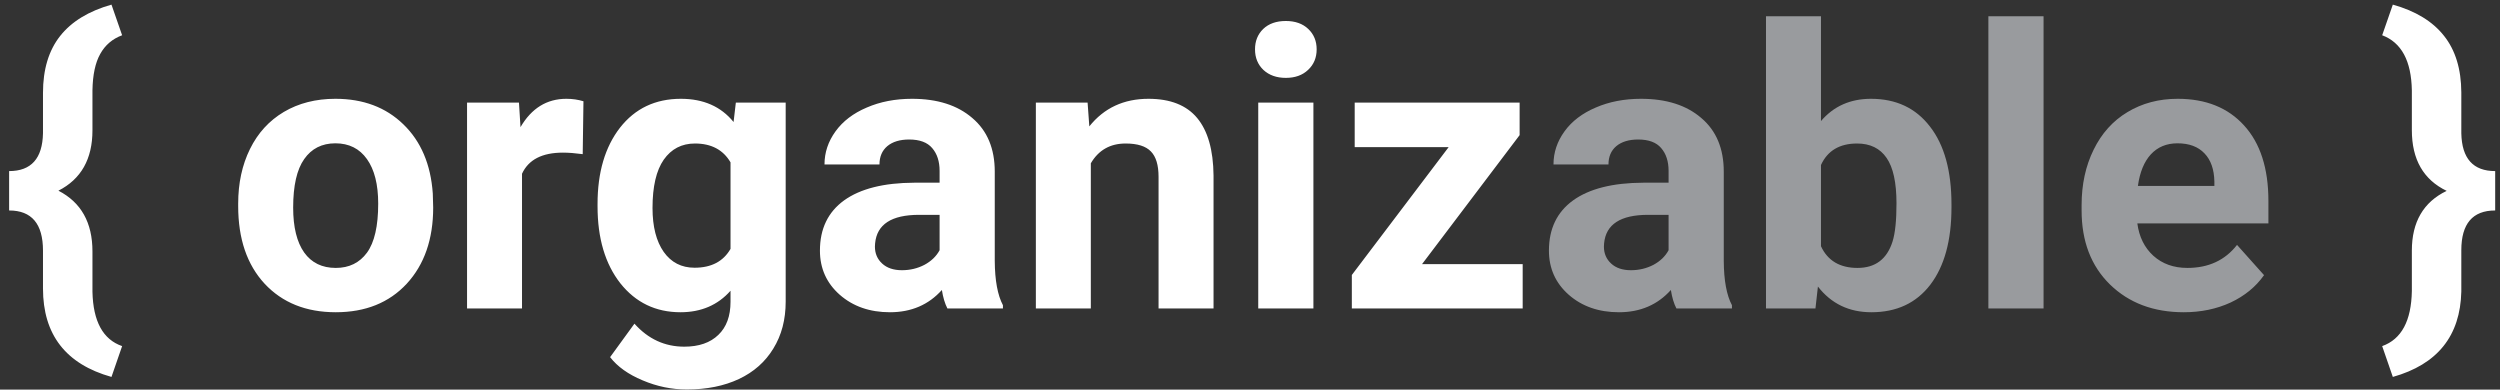 <svg width="154" height="24" viewBox="0 0 154 24" fill="none" xmlns="http://www.w3.org/2000/svg">
<rect x="0" y="0" width="154" height="24" fill="#333333" stroke="none"/>
<path d="M6.867 23.219C4.055 22.43 2.648 20.613 2.648 17.77V15.438C2.648 13.789 1.953 12.965 0.562 12.965V10.539C1.922 10.539 2.617 9.762 2.648 8.207V5.723C2.648 4.277 3 3.109 3.703 2.219C4.406 1.328 5.461 0.684 6.867 0.285L7.523 2.172C6.93 2.391 6.48 2.773 6.176 3.32C5.871 3.859 5.711 4.609 5.695 5.57V8.031C5.695 9.797 4.996 11.035 3.598 11.746C4.996 12.465 5.695 13.711 5.695 15.484V17.969C5.734 19.797 6.344 20.914 7.523 21.32L6.867 23.219ZM14.672 12.543C14.672 11.285 14.914 10.164 15.398 9.18C15.883 8.195 16.578 7.434 17.484 6.895C18.398 6.355 19.457 6.086 20.66 6.086C22.371 6.086 23.766 6.609 24.844 7.656C25.93 8.703 26.535 10.125 26.66 11.922L26.684 12.789C26.684 14.734 26.141 16.297 25.055 17.477C23.969 18.648 22.512 19.234 20.684 19.234C18.855 19.234 17.395 18.648 16.301 17.477C15.215 16.305 14.672 14.711 14.672 12.695V12.543ZM18.059 12.789C18.059 13.992 18.285 14.914 18.738 15.555C19.191 16.188 19.84 16.504 20.684 16.504C21.504 16.504 22.145 16.191 22.605 15.566C23.066 14.934 23.297 13.926 23.297 12.543C23.297 11.363 23.066 10.449 22.605 9.801C22.145 9.152 21.496 8.828 20.66 8.828C19.832 8.828 19.191 9.152 18.738 9.801C18.285 10.441 18.059 11.438 18.059 12.789ZM35.895 9.496C35.434 9.434 35.027 9.402 34.676 9.402C33.395 9.402 32.555 9.836 32.156 10.703V19H28.77V6.32H31.969L32.062 7.832C32.742 6.668 33.684 6.086 34.887 6.086C35.262 6.086 35.613 6.137 35.941 6.238L35.895 9.496ZM36.809 12.566C36.809 10.621 37.27 9.055 38.191 7.867C39.121 6.68 40.371 6.086 41.941 6.086C43.332 6.086 44.414 6.562 45.188 7.516L45.328 6.32H48.398V18.578C48.398 19.688 48.145 20.652 47.637 21.473C47.137 22.293 46.43 22.918 45.516 23.348C44.602 23.777 43.531 23.992 42.305 23.992C41.375 23.992 40.469 23.805 39.586 23.43C38.703 23.062 38.035 22.586 37.582 22L39.082 19.938C39.926 20.883 40.949 21.355 42.152 21.355C43.051 21.355 43.75 21.113 44.25 20.629C44.75 20.152 45 19.473 45 18.59V17.91C44.219 18.793 43.191 19.234 41.918 19.234C40.395 19.234 39.16 18.641 38.215 17.453C37.277 16.258 36.809 14.676 36.809 12.707V12.566ZM40.195 12.812C40.195 13.961 40.426 14.863 40.887 15.52C41.348 16.168 41.98 16.492 42.785 16.492C43.816 16.492 44.555 16.105 45 15.332V10C44.547 9.227 43.816 8.84 42.809 8.84C41.996 8.84 41.355 9.172 40.887 9.836C40.426 10.5 40.195 11.492 40.195 12.812ZM58.359 19C58.203 18.695 58.09 18.316 58.02 17.863C57.199 18.777 56.133 19.234 54.82 19.234C53.578 19.234 52.547 18.875 51.727 18.156C50.914 17.438 50.508 16.531 50.508 15.438C50.508 14.094 51.004 13.062 51.996 12.344C52.996 11.625 54.438 11.262 56.32 11.254H57.879V10.527C57.879 9.941 57.727 9.473 57.422 9.121C57.125 8.77 56.652 8.594 56.004 8.594C55.434 8.594 54.984 8.73 54.656 9.004C54.336 9.277 54.176 9.652 54.176 10.129H50.789C50.789 9.395 51.016 8.715 51.469 8.09C51.922 7.465 52.562 6.977 53.391 6.625C54.219 6.266 55.148 6.086 56.18 6.086C57.742 6.086 58.98 6.48 59.895 7.27C60.816 8.051 61.277 9.152 61.277 10.574V16.07C61.285 17.273 61.453 18.184 61.781 18.801V19H58.359ZM55.559 16.645C56.059 16.645 56.52 16.535 56.941 16.316C57.363 16.09 57.676 15.789 57.879 15.414V13.234H56.613C54.918 13.234 54.016 13.82 53.906 14.992L53.895 15.191C53.895 15.613 54.043 15.961 54.34 16.234C54.637 16.508 55.043 16.645 55.559 16.645ZM66.996 6.32L67.102 7.785C68.008 6.652 69.223 6.086 70.746 6.086C72.09 6.086 73.09 6.48 73.746 7.27C74.402 8.059 74.738 9.238 74.754 10.809V19H71.367V10.891C71.367 10.172 71.211 9.652 70.898 9.332C70.586 9.004 70.066 8.84 69.34 8.84C68.387 8.84 67.672 9.246 67.195 10.059V19H63.809V6.32H66.996ZM80.906 19H77.508V6.32H80.906V19ZM77.309 3.039C77.309 2.531 77.477 2.113 77.812 1.785C78.156 1.457 78.621 1.293 79.207 1.293C79.785 1.293 80.246 1.457 80.59 1.785C80.934 2.113 81.106 2.531 81.106 3.039C81.106 3.555 80.93 3.977 80.578 4.305C80.234 4.633 79.777 4.797 79.207 4.797C78.637 4.797 78.176 4.633 77.824 4.305C77.481 3.977 77.309 3.555 77.309 3.039ZM87.598 16.27H93.797V19H83.273V16.938L89.238 9.062H83.449V6.32H93.609V8.324L87.598 16.27ZM146.742 21.32C147.93 20.898 148.539 19.766 148.57 17.922V15.438C148.57 13.672 149.285 12.445 150.715 11.758C149.285 11.07 148.57 9.824 148.57 8.02V5.57C148.539 3.75 147.93 2.617 146.742 2.172L147.398 0.285C148.797 0.676 149.848 1.316 150.551 2.207C151.254 3.09 151.609 4.25 151.617 5.688V8.207C151.648 9.762 152.344 10.539 153.703 10.539V12.965C152.312 12.965 151.617 13.781 151.617 15.414V17.957C151.555 20.691 150.148 22.445 147.398 23.219L146.742 21.32Z" fill="white"/>
<path d="M103.266 19C103.109 18.695 102.996 18.316 102.926 17.863C102.105 18.777 101.039 19.234 99.727 19.234C98.484 19.234 97.453 18.875 96.633 18.156C95.82 17.438 95.414 16.531 95.414 15.438C95.414 14.094 95.91 13.062 96.902 12.344C97.902 11.625 99.344 11.262 101.227 11.254H102.785V10.527C102.785 9.941 102.633 9.473 102.328 9.121C102.031 8.77 101.559 8.594 100.91 8.594C100.34 8.594 99.891 8.73 99.562 9.004C99.242 9.277 99.082 9.652 99.082 10.129H95.695C95.695 9.395 95.922 8.715 96.375 8.09C96.828 7.465 97.469 6.977 98.297 6.625C99.125 6.266 100.055 6.086 101.086 6.086C102.648 6.086 103.887 6.48 104.801 7.27C105.723 8.051 106.184 9.152 106.184 10.574V16.07C106.191 17.273 106.359 18.184 106.688 18.801V19H103.266ZM100.465 16.645C100.965 16.645 101.426 16.535 101.848 16.316C102.27 16.09 102.582 15.789 102.785 15.414V13.234H101.52C99.824 13.234 98.922 13.82 98.812 14.992L98.801 15.191C98.801 15.613 98.949 15.961 99.246 16.234C99.543 16.508 99.949 16.645 100.465 16.645ZM120.211 12.777C120.211 14.809 119.777 16.395 118.91 17.535C118.043 18.668 116.832 19.234 115.277 19.234C113.902 19.234 112.805 18.707 111.984 17.652L111.832 19H108.785V1H112.172V7.457C112.953 6.543 113.98 6.086 115.254 6.086C116.801 6.086 118.012 6.656 118.887 7.797C119.77 8.93 120.211 10.527 120.211 12.59V12.777ZM116.824 12.531C116.824 11.25 116.621 10.316 116.215 9.73C115.809 9.137 115.203 8.84 114.398 8.84C113.32 8.84 112.578 9.281 112.172 10.164V15.168C112.586 16.059 113.336 16.504 114.422 16.504C115.516 16.504 116.234 15.965 116.578 14.887C116.742 14.371 116.824 13.586 116.824 12.531ZM125.883 19H122.484V1H125.883V19ZM134.52 19.234C132.66 19.234 131.145 18.664 129.973 17.523C128.809 16.383 128.227 14.863 128.227 12.965V12.637C128.227 11.363 128.473 10.227 128.965 9.227C129.457 8.219 130.152 7.445 131.051 6.906C131.957 6.359 132.988 6.086 134.145 6.086C135.879 6.086 137.242 6.633 138.234 7.727C139.234 8.82 139.734 10.371 139.734 12.379V13.762H131.66C131.77 14.59 132.098 15.254 132.645 15.754C133.199 16.254 133.898 16.504 134.742 16.504C136.047 16.504 137.066 16.031 137.801 15.086L139.465 16.949C138.957 17.668 138.27 18.23 137.402 18.637C136.535 19.035 135.574 19.234 134.52 19.234ZM134.133 8.828C133.461 8.828 132.914 9.055 132.492 9.508C132.078 9.961 131.812 10.609 131.695 11.453H136.406V11.184C136.391 10.434 136.188 9.855 135.797 9.449C135.406 9.035 134.852 8.828 134.133 8.828Z" fill="#999B9E"/>
</svg>
